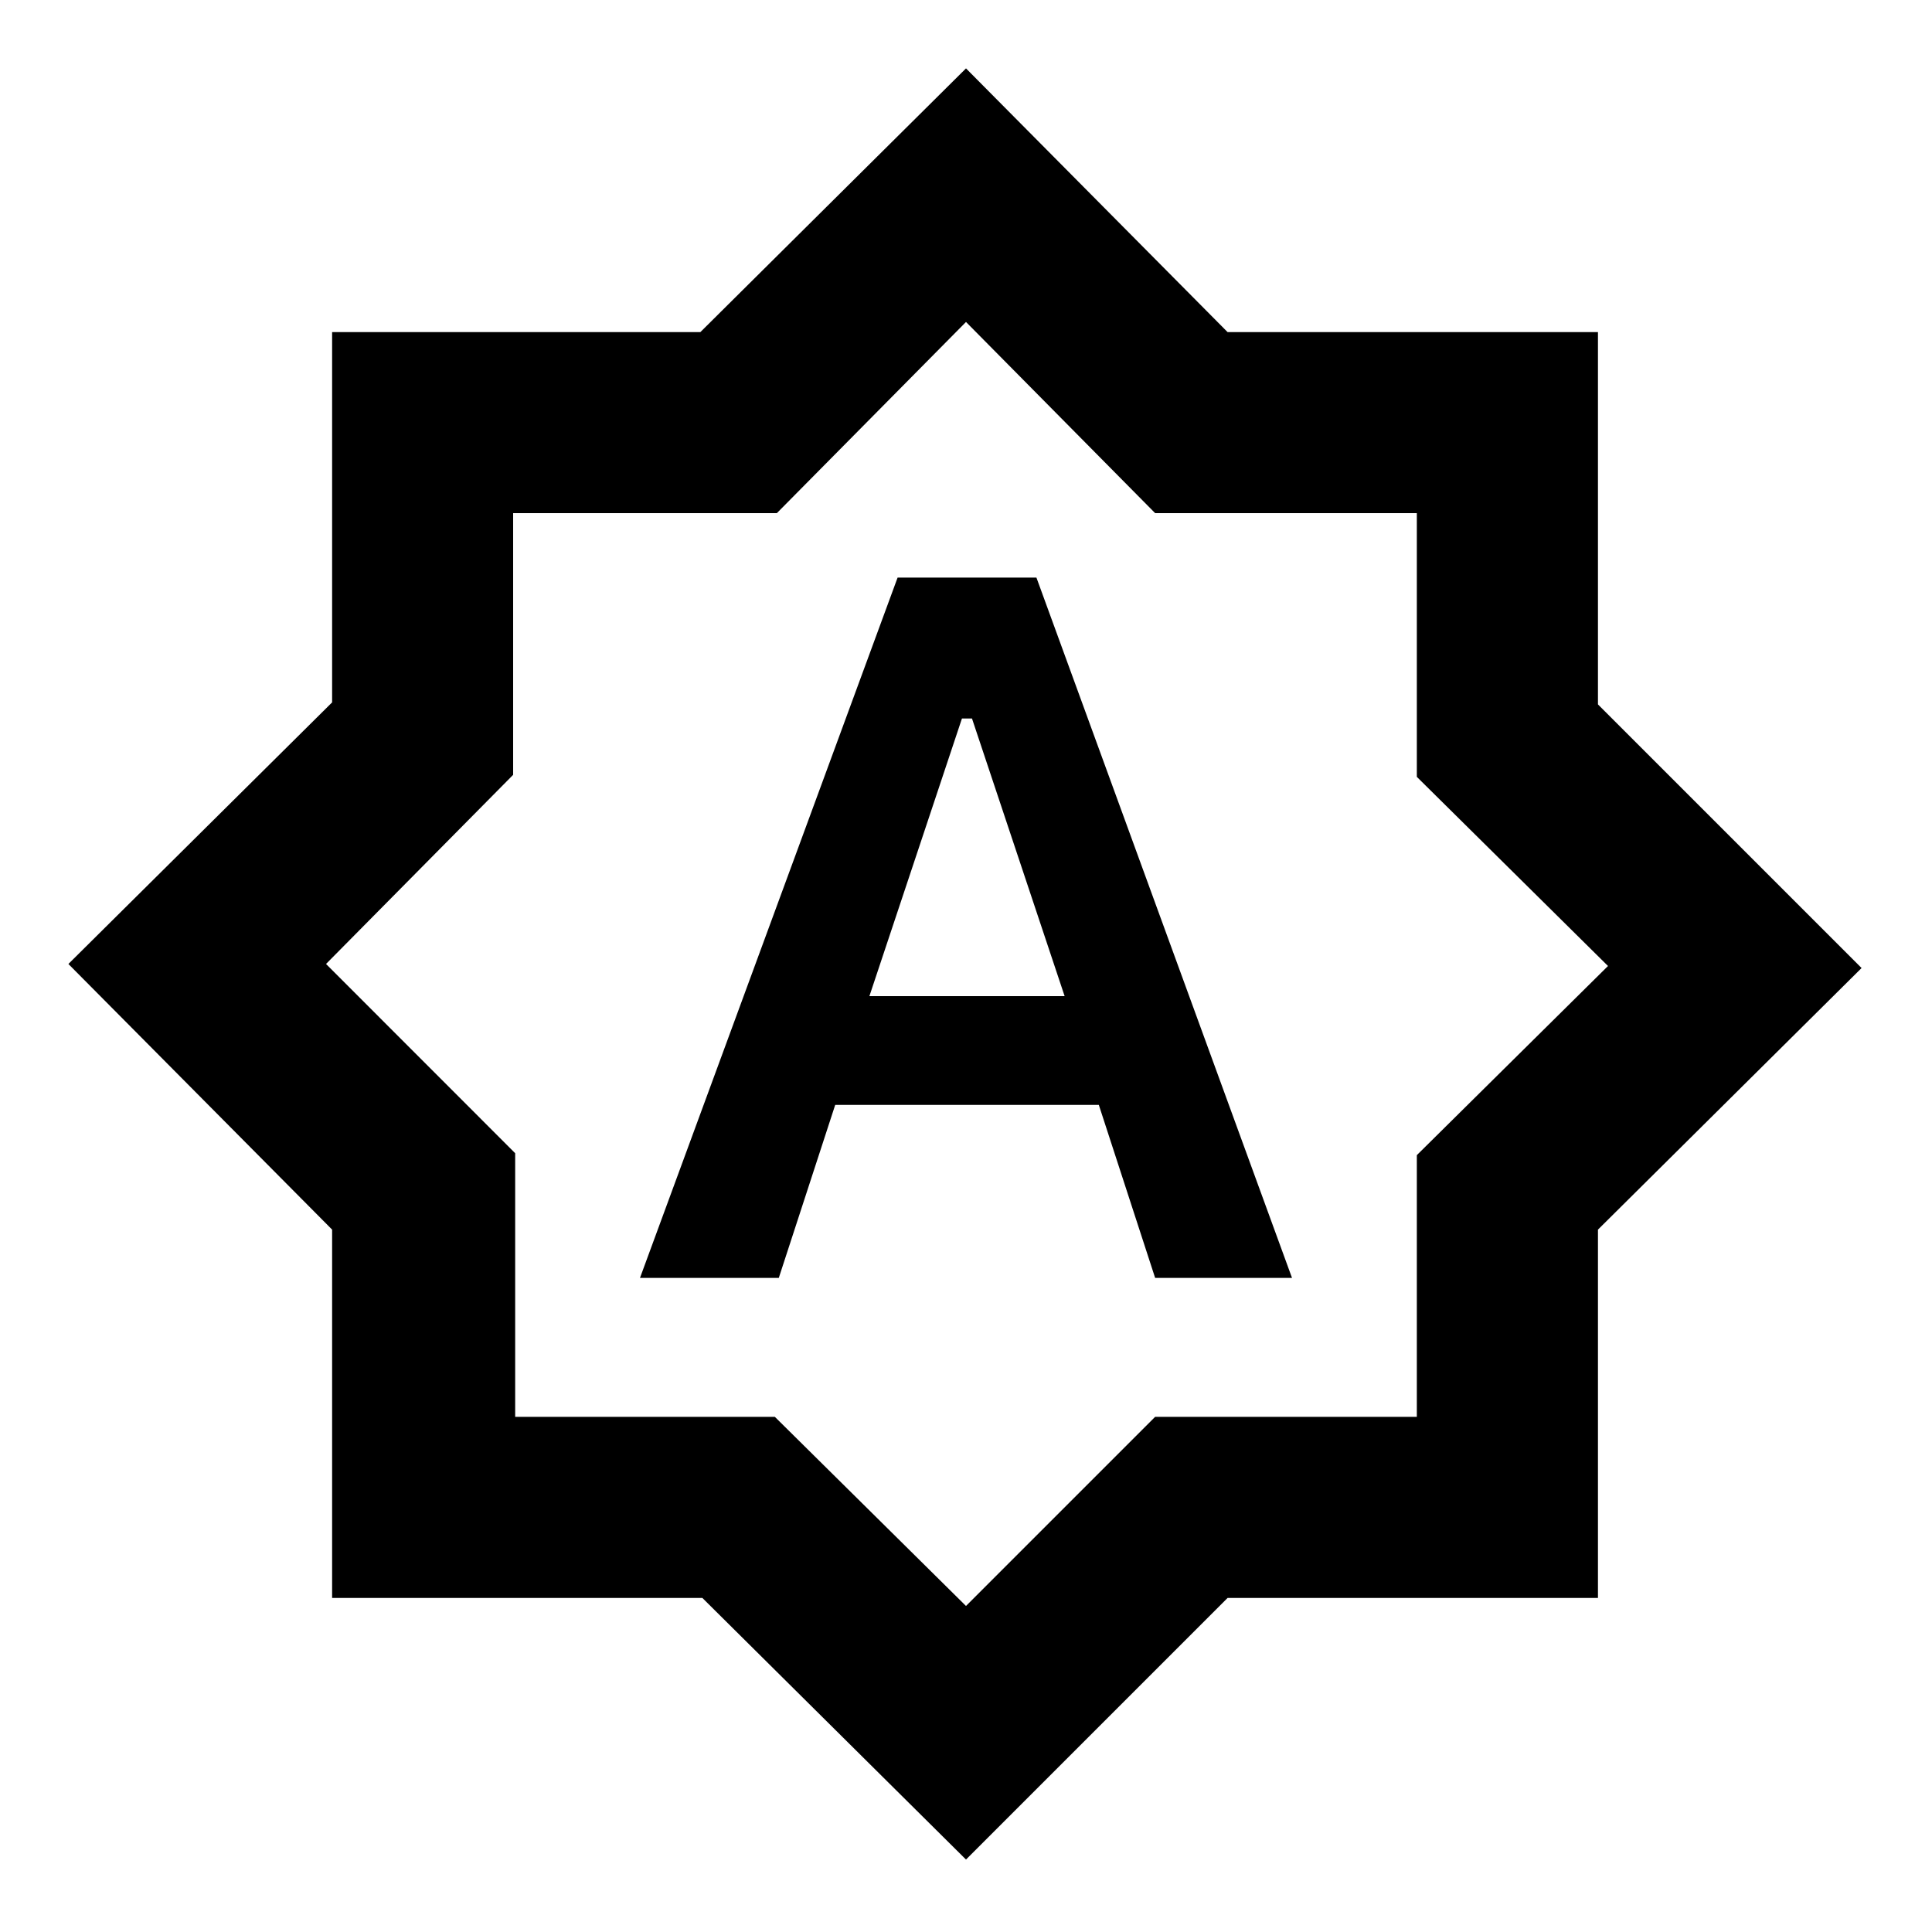 <svg xmlns="http://www.w3.org/2000/svg" height="20" width="20"><path d="M6.625 13.229h1.437l.584-1.791h2.729l.583 1.791h1.417l-2.646-7.25H9.292ZM9 10.312l.958-2.874h.104l.959 2.874Zm1 8.938-2.729-2.708H3.438v-3.813l-2.73-2.75 2.73-2.708V3.438H7.25L10 .708l2.708 2.73h3.834v3.854l2.729 2.729-2.729 2.708v3.813h-3.834ZM9.979 10ZM10 16.625l1.958-1.958h2.709v-2.709L16.646 10l-1.979-1.958v-2.73h-2.709L10 3.333 8.042 5.312h-2.73v2.709L3.375 9.979l1.958 1.959v2.729h2.688Z"/></svg>